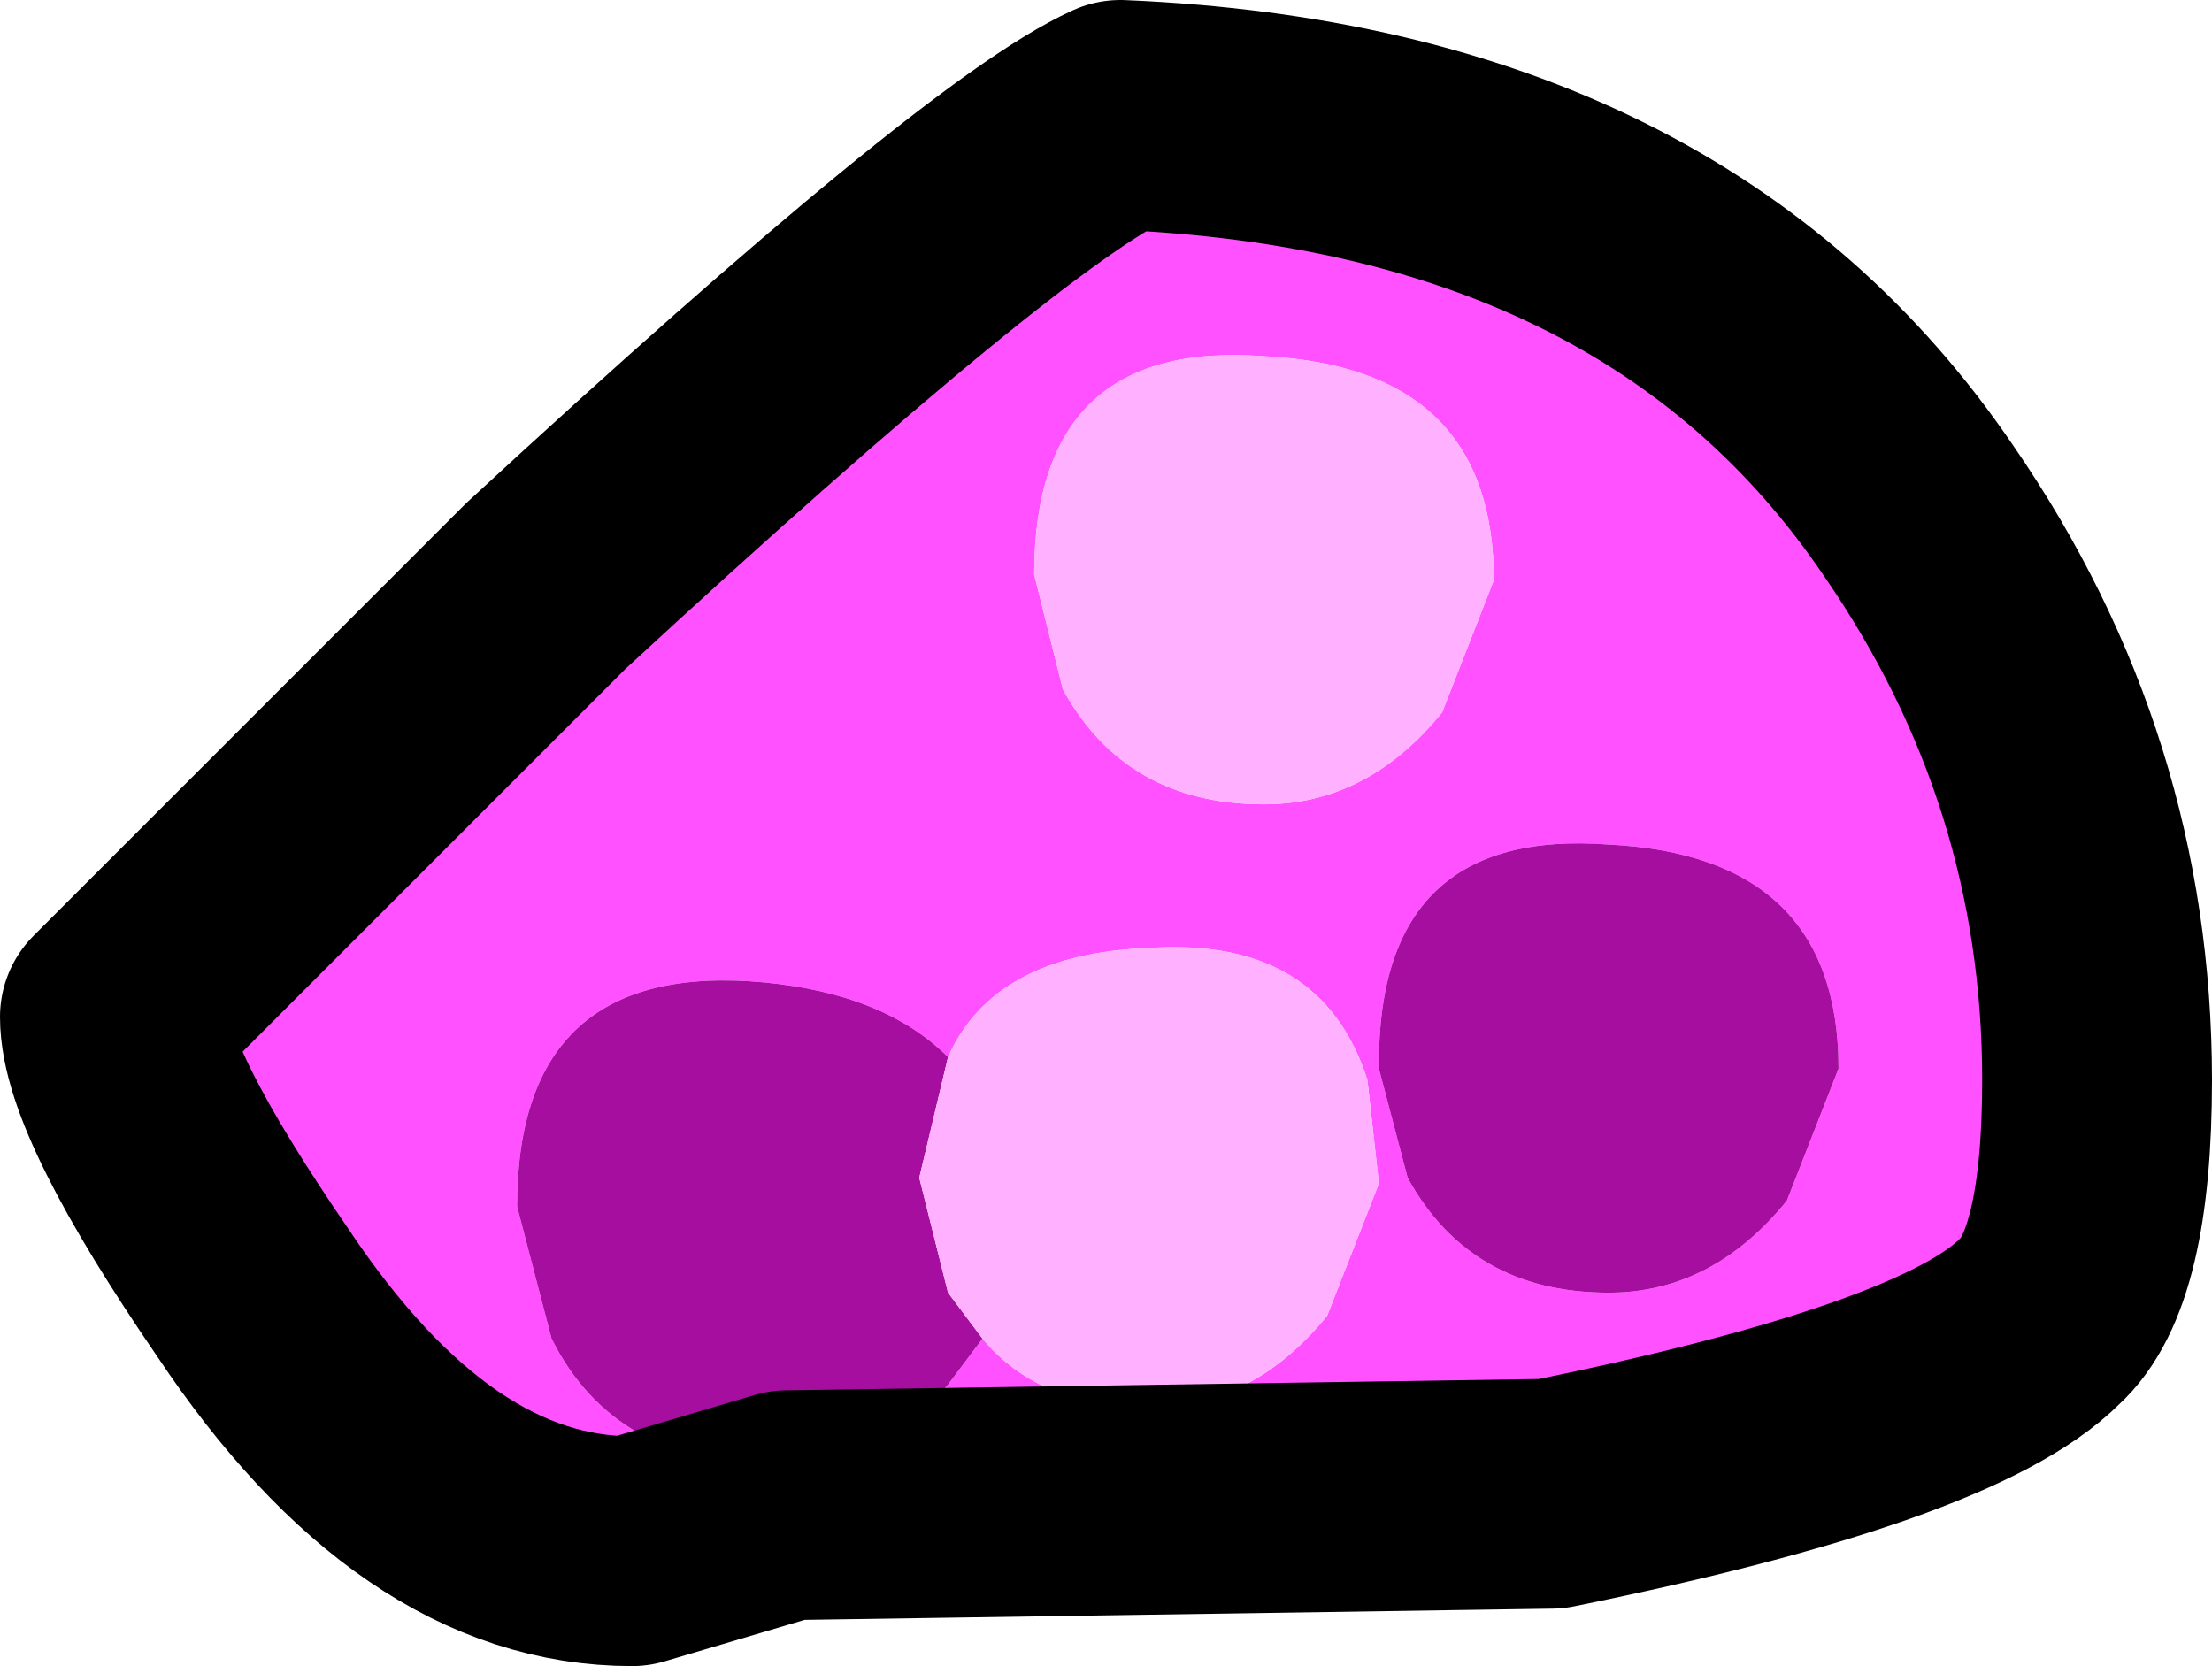 <?xml version="1.0" encoding="UTF-8" standalone="no"?>
<svg xmlns:ffdec="https://www.free-decompiler.com/flash" xmlns:xlink="http://www.w3.org/1999/xlink" ffdec:objectType="frame" height="14.5px" width="19.25px" xmlns="http://www.w3.org/2000/svg">
  <g transform="matrix(1.0, 0.0, 0.0, 1.0, 9.6, 7.25)">
    <use ffdec:characterId="273" height="14.5" transform="matrix(1.0, 0.0, 0.0, 1.0, -9.6, -7.25)" width="19.25" xlink:href="#shape0"/>
  </g>
  <defs>
    <g id="shape0" transform="matrix(1.0, 0.0, 0.0, 1.0, 9.6, 7.25)">
      <path d="M-2.8 5.5 L-2.75 5.85 -2.85 5.5 -2.8 5.5" fill="#0099ff" fill-rule="evenodd" stroke="none"/>
      <path d="M2.95 -1.05 L3.4 -2.2 Q3.4 -4.05 1.4 -4.15 -0.6 -4.3 -0.6 -2.25 L-0.35 -1.25 Q0.2 -0.25 1.4 -0.25 2.3 -0.25 2.95 -1.05 M7.1 -2.8 Q8.65 -0.55 8.65 2.15 8.65 3.8 8.15 4.25 7.35 5.05 3.9 5.75 L-2.75 5.85 -4.1 6.25 Q-5.9 6.25 -7.4 4.0 -8.6 2.25 -8.6 1.6 L-4.85 -2.15 Q-0.95 -5.75 0.15 -6.25 4.9 -6.05 7.1 -2.8 M5.95 3.2 L6.4 2.05 Q6.4 0.2 4.4 0.1 2.4 -0.05 2.4 2.0 L2.4 2.05 2.65 3.0 Q3.2 4.0 4.4 4.0 5.3 4.0 5.95 3.2 M-1.05 4.4 Q-0.55 5.0 0.4 5.0 1.3 5.0 1.95 4.2 L2.4 3.05 2.3 2.15 Q1.9 0.9 0.4 1.0 -0.95 1.05 -1.35 1.95 -1.9 1.4 -2.95 1.3 -5.1 1.1 -5.1 3.25 L-4.8 4.4 Q-4.25 5.5 -2.85 5.5 L-2.75 5.85 -2.8 5.5 Q-1.95 5.5 -1.35 4.8 L-1.05 4.4" fill="#ff51ff" fill-rule="evenodd" stroke="none"/>
      <path d="M5.95 3.2 Q5.3 4.0 4.4 4.0 3.2 4.0 2.65 3.0 L2.4 2.05 2.4 2.0 Q2.4 -0.05 4.4 0.1 6.4 0.2 6.4 2.05 L5.95 3.2 M-1.05 4.4 L-1.35 4.8 Q-1.95 5.5 -2.8 5.5 L-2.85 5.5 Q-4.25 5.5 -4.8 4.4 L-5.1 3.25 Q-5.1 1.1 -2.95 1.3 -1.9 1.4 -1.35 1.95 L-1.6 3.0 -1.35 4.0 -1.05 4.4" fill="#a60e9f" fill-rule="evenodd" stroke="none"/>
      <path d="M2.95 -1.05 Q2.3 -0.25 1.4 -0.25 0.2 -0.25 -0.35 -1.25 L-0.6 -2.25 Q-0.6 -4.3 1.4 -4.15 3.4 -4.05 3.4 -2.2 L2.95 -1.05 M-1.35 1.95 Q-0.95 1.05 0.4 1.0 1.9 0.9 2.3 2.15 L2.4 3.05 1.95 4.2 Q1.3 5.0 0.4 5.0 -0.55 5.0 -1.05 4.4 L-1.35 4.0 -1.6 3.0 -1.35 1.95" fill="#ffb0ff" fill-rule="evenodd" stroke="none"/>
      <path d="M7.1 -2.8 Q8.65 -0.55 8.65 2.15 8.65 3.8 8.15 4.25 7.35 5.05 3.9 5.75 L-2.75 5.85 -4.1 6.25 Q-5.9 6.25 -7.4 4.0 -8.6 2.25 -8.6 1.6 L-4.85 -2.15 Q-0.95 -5.75 0.15 -6.25 4.9 -6.05 7.1 -2.8 Z" fill="none" stroke="#000000" stroke-linecap="round" stroke-linejoin="round" stroke-width="2.0"/>
    </g>
  </defs>
</svg>
